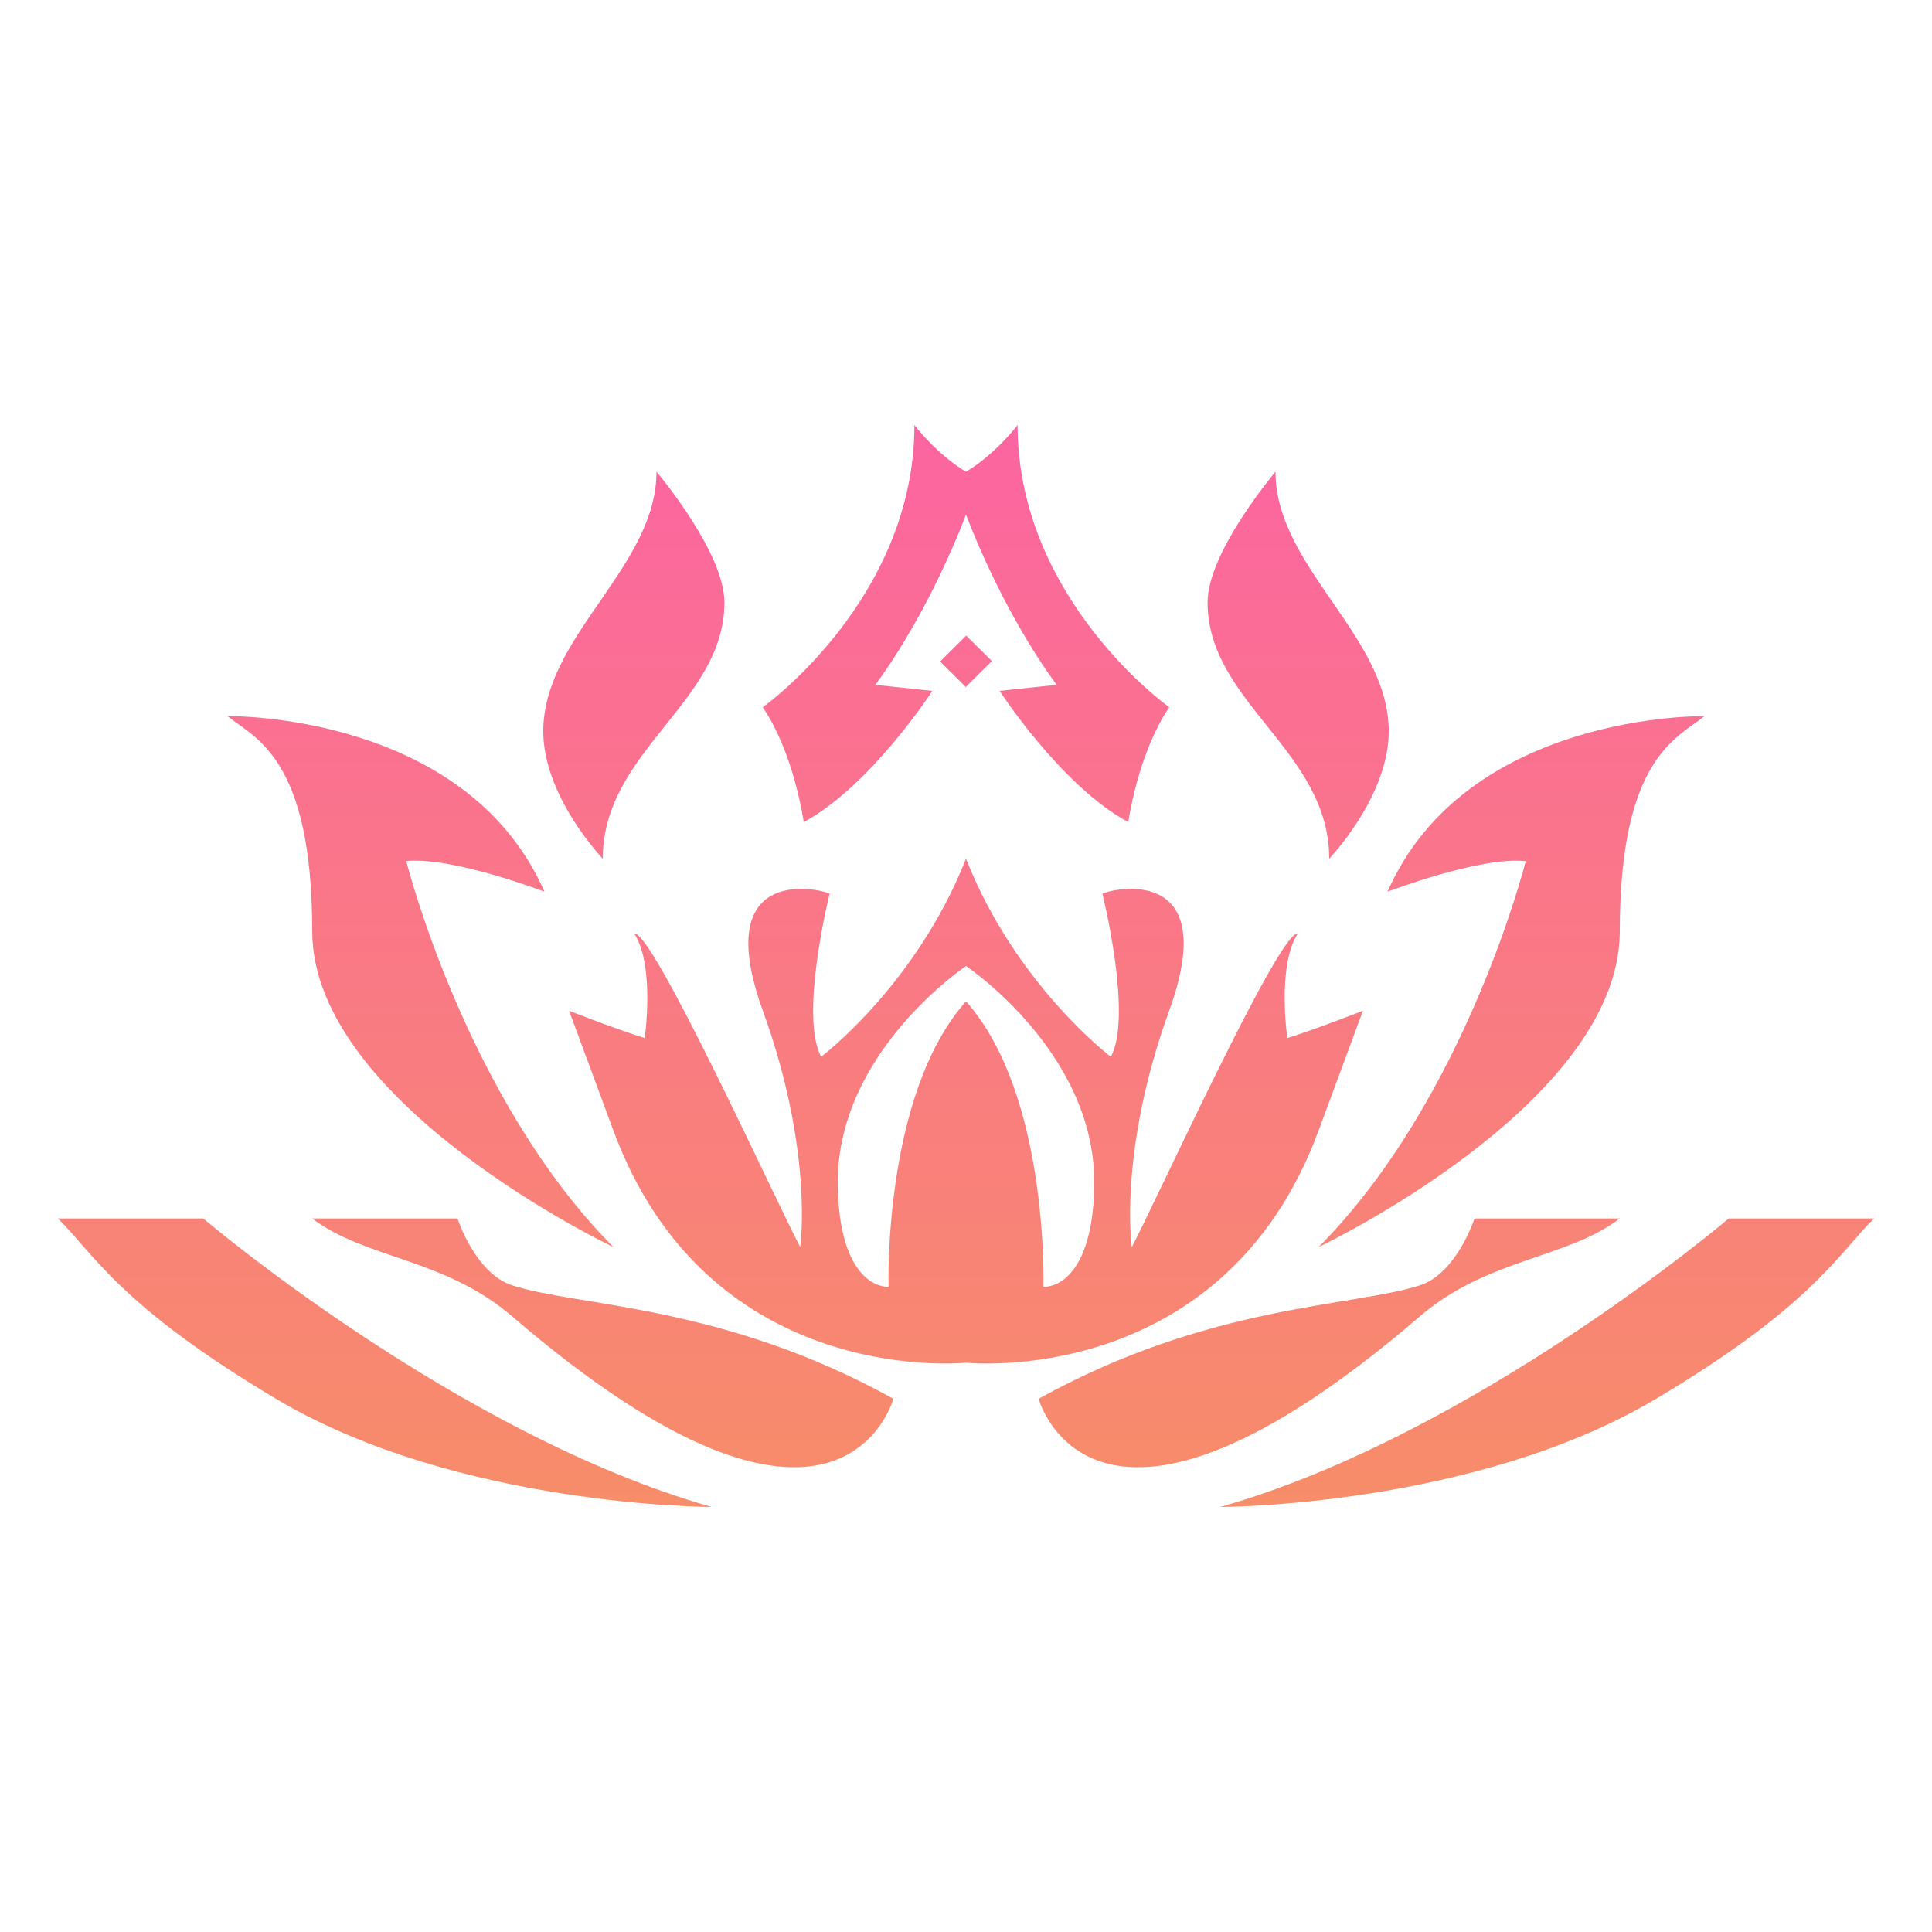 <svg width="100" height="100" viewBox="0 0 100 100" fill="none" xmlns="http://www.w3.org/2000/svg">
<path fill-rule="evenodd" clip-rule="evenodd" d="M36.84 78C36.84 78 23.68 78 14.28 72.4C6.22 67.599 4.88 64.933 3 63.067H10.52C10.52 63.067 23.68 74.267 36.84 78ZM63.16 78C63.16 78 76.32 78 85.72 72.4C93.78 67.599 95.12 64.933 97 63.067H89.48C89.48 63.067 76.32 74.267 63.16 78ZM46.24 72.4C46.24 72.4 43.486 82.723 26.508 68.135C22.994 65.116 18.895 65.157 16.16 63.067H23.68C23.68 63.067 24.599 65.912 26.508 66.529C29.94 67.642 37.425 67.507 46.24 72.4ZM53.76 72.4C53.76 72.4 56.514 82.723 73.493 68.135C77.006 65.116 81.105 65.157 83.84 63.067H76.32C76.32 63.067 75.401 65.912 73.493 66.529C70.06 67.642 62.575 67.507 53.76 72.4ZM49.962 70.537C49.178 70.606 36.562 71.523 31.753 58.525C31.072 56.688 30.266 54.508 29.455 52.316C29.455 52.316 31.991 53.308 33.37 53.728C33.37 53.728 33.909 49.994 32.83 48.32C33.802 48.182 40.237 62.34 41.42 64.551C41.42 64.551 42.13 59.613 39.485 52.316C36.84 45.02 41.957 45.865 42.941 46.25C42.941 46.25 41.359 52.6 42.503 54.697C42.503 54.697 47.419 50.993 50 44.447C52.581 50.993 57.497 54.697 57.497 54.697C58.641 52.6 57.059 46.25 57.059 46.25C58.043 45.865 63.16 45.02 60.515 52.316C57.87 59.613 58.58 64.551 58.58 64.551C59.763 62.34 66.198 48.182 67.17 48.32C66.091 49.994 66.63 53.728 66.63 53.728C68.008 53.308 70.545 52.316 70.545 52.316C69.734 54.508 68.928 56.688 68.247 58.525C63.284 71.941 50 70.533 50 70.533L49.962 70.537ZM50 51.828C54.307 56.672 54.008 66.606 54.008 66.606C55.163 66.606 56.635 65.277 56.635 61.17C56.635 54.433 50 50 50 50C50 50 43.365 54.433 43.365 61.17C43.365 65.277 44.837 66.606 45.992 66.606C45.992 66.606 45.693 56.672 50 51.828ZM31.753 64.551C31.753 64.551 16.16 57.148 16.16 48.197C16.16 39.248 13.216 38.218 11.774 37.066C11.774 37.066 24.096 36.859 28.183 46.155C28.183 46.155 23.413 44.324 21.027 44.57C21.027 44.57 24.118 56.879 31.753 64.551ZM68.247 64.551C68.247 64.551 83.84 57.148 83.84 48.197C83.84 39.248 86.784 38.218 88.226 37.066C88.226 37.066 75.904 36.859 71.817 46.155C71.817 46.155 76.587 44.324 78.973 44.57C78.973 44.57 75.882 56.879 68.247 64.551ZM33.99 24.427C34.195 24.671 37.496 28.642 37.496 31.178C37.496 36.371 31.2 38.856 31.2 44.447C31.2 44.447 28.119 41.234 28.119 37.854C28.119 35.464 29.493 33.394 30.912 31.333L31.187 30.934C32.604 28.875 33.98 26.803 33.98 24.416L33.99 24.427ZM66.01 24.427C65.805 24.671 62.504 28.642 62.504 31.178C62.504 36.371 68.8 38.856 68.8 44.447C68.8 44.447 71.881 41.234 71.881 37.854C71.881 35.464 70.507 33.394 69.088 31.333L68.813 30.934C67.396 28.875 66.019 26.803 66.019 24.416L66.01 24.427ZM50 26.626C50 26.626 48.261 31.43 45.307 35.446L48.261 35.759C48.261 35.759 45.093 40.661 41.6 42.554C41.6 42.554 41.119 39.028 39.48 36.607C39.48 36.607 47.33 31.027 47.33 22C47.33 22 48.479 23.516 50 24.416C51.521 23.516 52.67 22 52.67 22C52.67 31.027 60.52 36.607 60.52 36.607C58.881 39.028 58.4 42.554 58.4 42.554C54.907 40.661 51.739 35.759 51.739 35.759L54.693 35.446C51.739 31.43 50 26.626 50 26.626ZM51.34 34.217L50.011 32.898L48.66 34.24L49.989 35.559L51.34 34.217Z" fill="url(#paint0_linear_126_5)"/>
<defs>
<linearGradient id="paint0_linear_126_5" x1="50" y1="78" x2="50" y2="22" gradientUnits="userSpaceOnUse">
<stop stop-color="#F78D69"/>
<stop offset="1" stop-color="#FC65A1"/>
</linearGradient>
</defs>
</svg>
